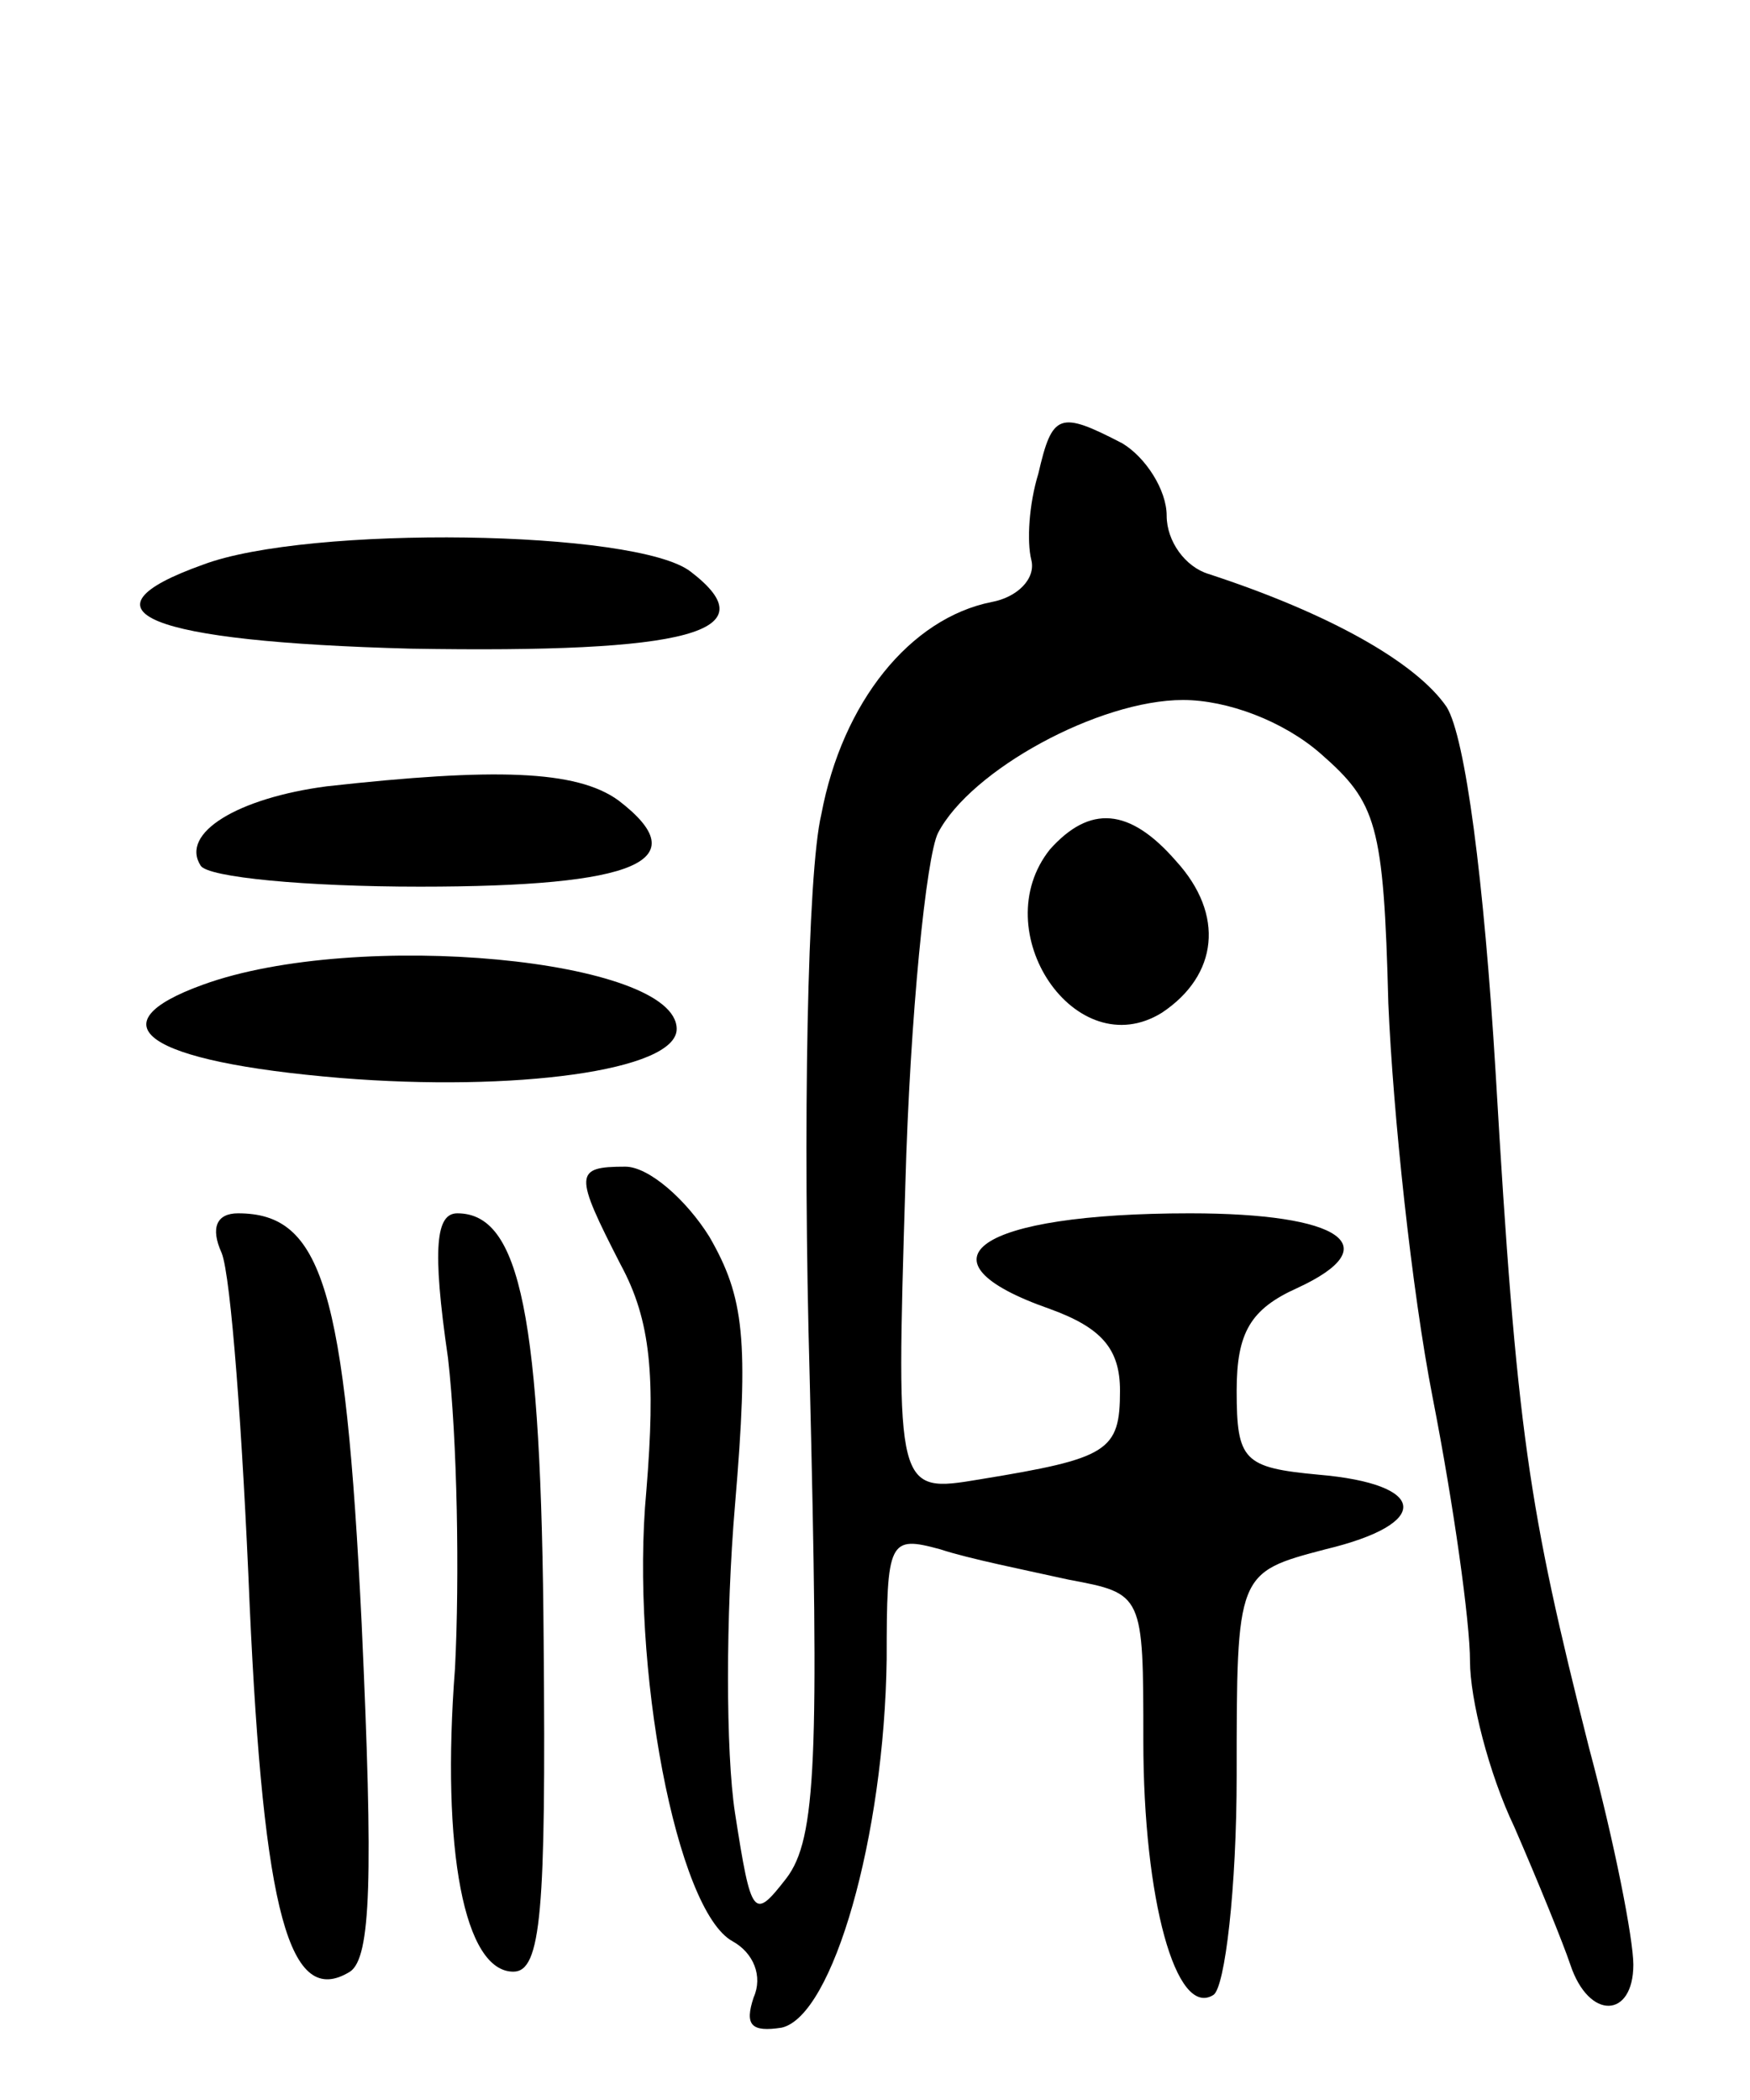 <svg version="1.0" xmlns="http://www.w3.org/2000/svg"
 width="75pt" height="90pt" viewBox="0 0 75 90"
 preserveAspectRatio="xMidYMid meet">
<g transform="translate(0,90) scale(0.1,-0.1)"
fill="#000000" stroke="none">
<path d="M445 697 c-4 -13 -5 -29 -3 -37 2 -8 -6 -16 -17 -18 -35 -7 -64 -43
-73 -91 -6 -25 -8 -134 -5 -241 4 -163 3 -198 -10 -215 -14 -18 -15 -17 -22
28 -4 26 -4 85 0 132 6 71 4 89 -11 115 -10 16 -26 30 -36 30 -22 0 -22 -3 -2
-42 13 -24 15 -48 11 -97 -7 -75 13 -180 37 -193 9 -5 13 -15 9 -24 -4 -12 -1
-15 12 -13 22 5 44 82 45 158 0 51 1 53 23 47 12 -4 37 -9 55 -13 32 -6 32 -6
32 -69 0 -68 14 -119 30 -109 5 3 10 46 10 94 0 87 0 87 38 97 46 11 44 28 -3
32 -32 3 -35 6 -35 36 0 25 6 35 26 44 39 18 19 32 -46 32 -91 0 -120 -20 -60
-41 22 -8 30 -17 30 -35 0 -26 -5 -29 -60 -38 -36 -6 -36 -6 -32 126 2 73 9
141 14 151 14 27 69 57 105 57 19 0 43 -9 59 -23 24 -21 27 -30 29 -107 2 -47
10 -123 19 -169 9 -46 16 -96 16 -113 0 -16 8 -48 19 -71 10 -23 21 -50 24
-59 8 -24 27 -23 27 0 0 11 -8 52 -19 93 -26 103 -31 135 -40 289 -5 83 -13
144 -21 157 -13 19 -50 40 -102 57 -10 3 -18 14 -18 25 0 11 -9 25 -19 31 -27
14 -30 13 -36 -13z"/>
<path d="M87 658 c-56 -20 -24 -33 89 -36 119 -2 154 7 120 33 -23 18 -164 20
-209 3z"/>
<path d="M140 563 c-38 -5 -63 -20 -54 -34 3 -5 45 -9 94 -9 93 0 119 11 85
37 -18 13 -53 14 -125 6z"/>
<path d="M450 536 c-28 -35 11 -93 48 -70 24 16 27 42 6 65 -20 23 -37 24 -54
5z"/>
<path d="M87 478 c-47 -17 -25 -33 59 -40 74 -6 144 3 144 21 0 30 -137 43
-203 19z"/>
<path d="M95 363 c4 -10 9 -78 12 -151 6 -132 17 -173 43 -157 9 6 10 40 5
149 -7 144 -17 176 -53 176 -9 0 -12 -6 -7 -17z"/>
<path d="M192 318 c4 -35 5 -94 3 -133 -6 -78 4 -130 25 -130 12 0 14 26 13
141 -1 140 -10 184 -37 184 -9 0 -11 -14 -4 -62z"/>
</g>
</svg>
